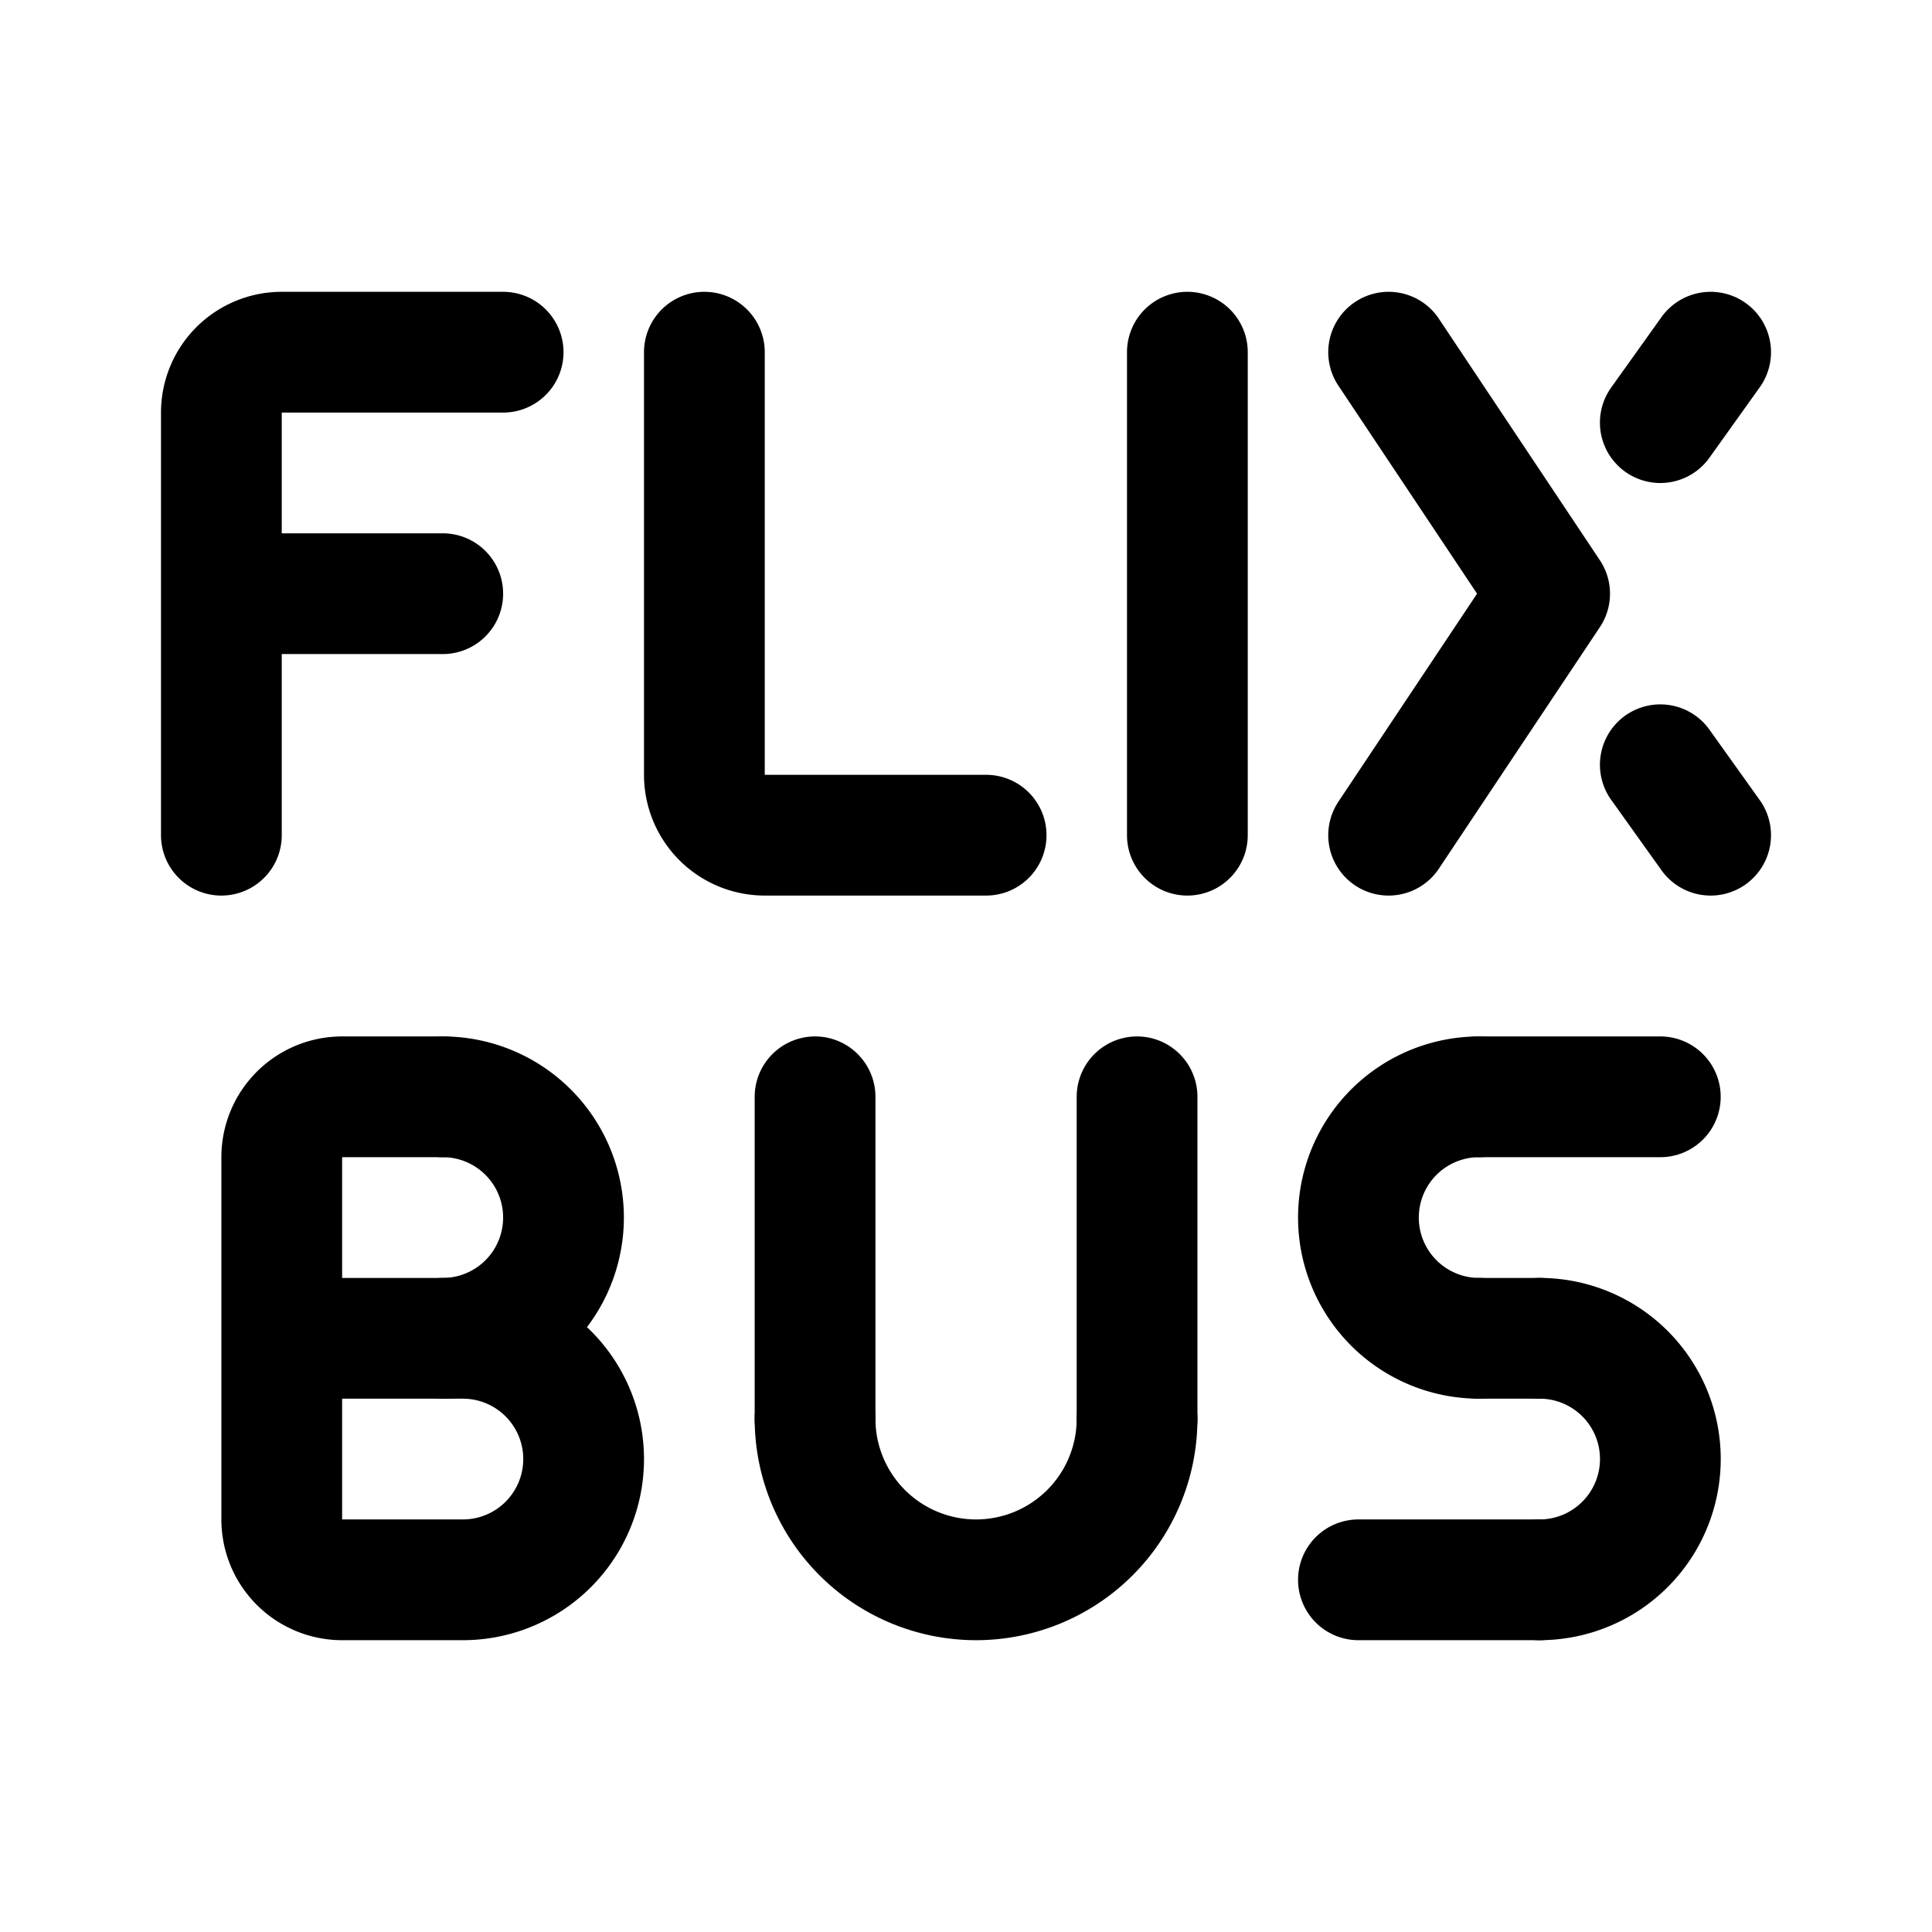 <svg xmlns="http://www.w3.org/2000/svg" width="192" height="192" fill="none" viewBox="0 0 192 192"><path stroke="#000" stroke-linecap="round" stroke-linejoin="round" stroke-width="12" d="M44 133a11.998 11.998 0 0 0 0-24m103 0a11.996 11.996 0 0 0 0 24m6 24c3.183 0 6.235-1.264 8.485-3.515A11.996 11.996 0 0 0 153 133m-72 8a16.002 16.002 0 0 0 16 16c4.243 0 8.313-1.686 11.314-4.686 3-3.001 4.686-7.071 4.686-11.314"/><path stroke="#000" stroke-linecap="round" stroke-linejoin="round" stroke-width="12" d="M46 157a11.998 11.998 0 0 0 0-24m-18 0h22m97-24h18m-18 24h6m-18 24h18M44 109H34a6 6 0 0 0-6 6v36a6 6 0 0 0 6 6h12m72-122v48m-5 26v32m-32-32v32m57-106 16 24-16 24m32-48-5 7m5 41-5-7M22 83V41a6 6 0 0 1 6-6h22m20 0v42a6 6 0 0 0 6 6h22M22 59h22"/></svg>